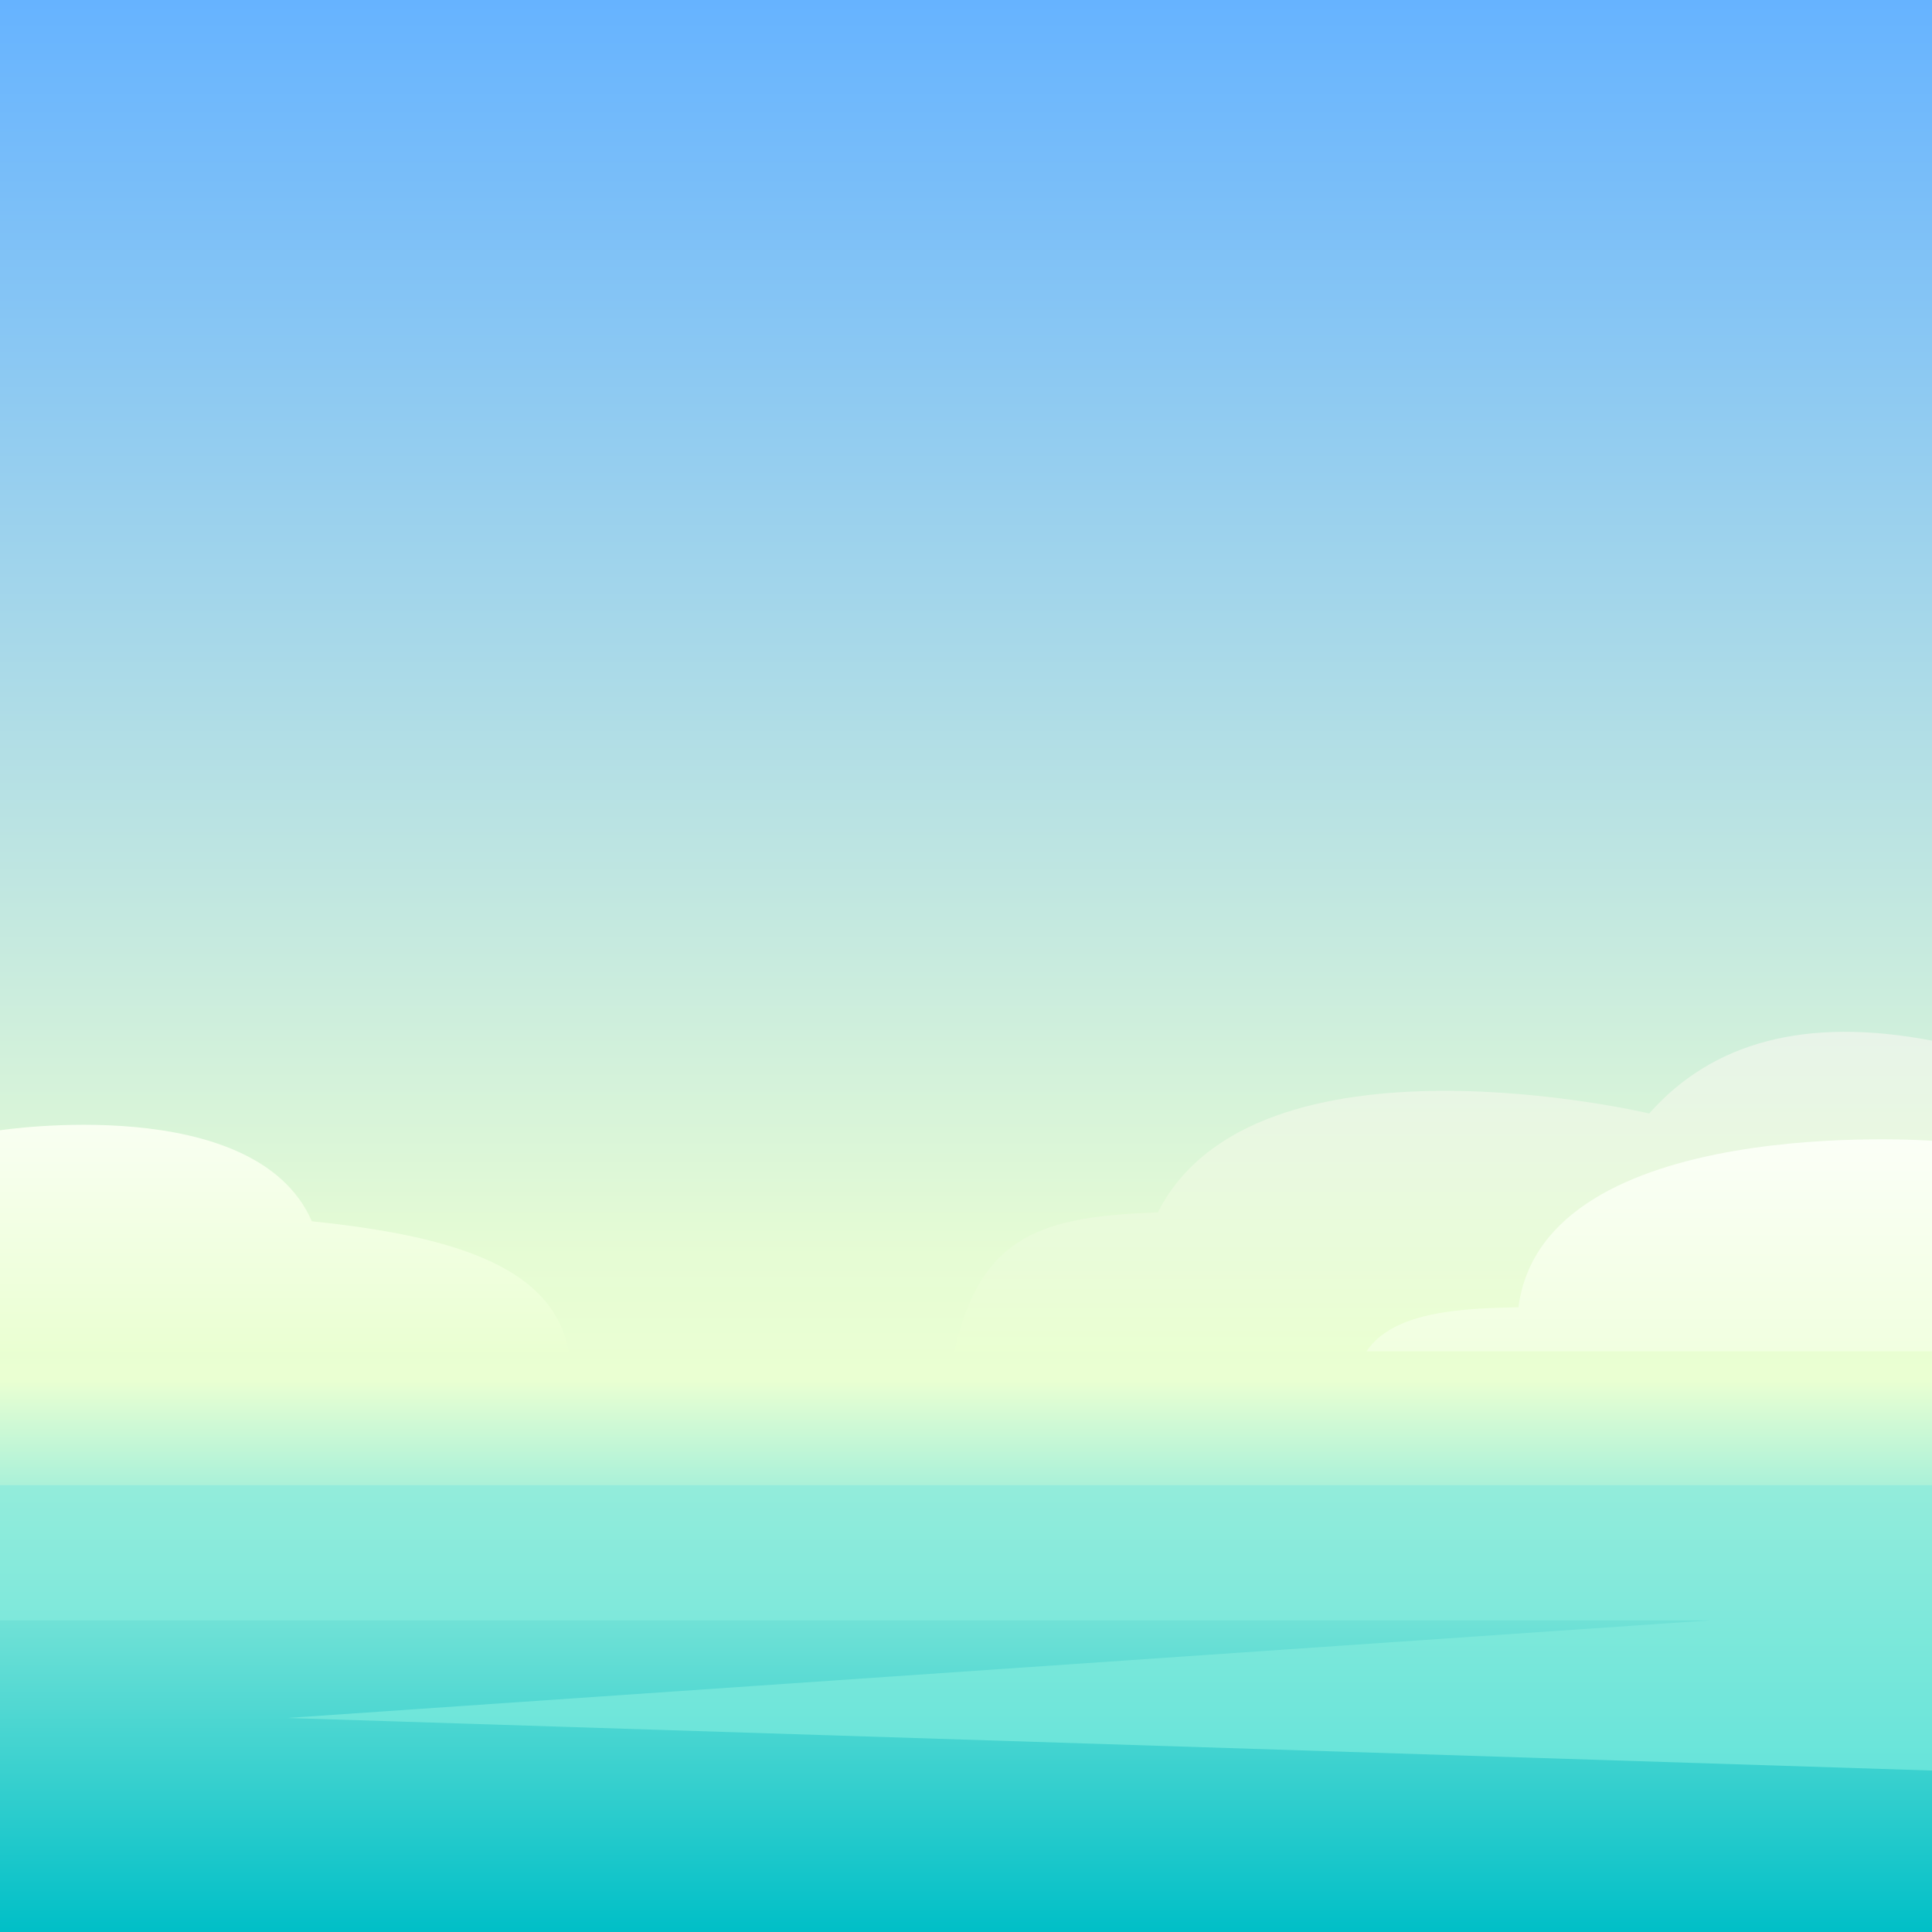 <?xml version="1.0" encoding="utf-8"?>
<!-- Generator: Adobe Illustrator 24.1.2, SVG Export Plug-In . SVG Version: 6.00 Build 0)  -->
<svg version="1.1" id="Layer_1" xmlns="http://www.w3.org/2000/svg" xmlns:xlink="http://www.w3.org/1999/xlink" x="0px" y="0px"
	 viewBox="0 0 600 600" style="enable-background:new 0 0 600 600;" xml:space="preserve">
<rect x="0" y="0" width="600" height="600" fill="#333333" stroke="none"/>
<style type="text/css">
	.st0{fill:url(#SVGID_1_);}
	.st1{fill:url(#SVGID_2_);}
	.st2{fill:url(#SVGID_3_);}
	.st3{fill:url(#SVGID_4_);}
	.st4{fill:url(#SVGID_5_);}
</style>
<linearGradient id="SVGID_1_" gradientUnits="userSpaceOnUse" x1="300" y1="600" x2="300" y2="0" gradientTransform="matrix(-1 0 0 1 600 0)">
	<stop  offset="0" style="stop-color:#00BFC7"/>
	<stop  offset="0.211" style="stop-color:#93ECDB"/>
	<stop  offset="0.286" style="stop-color:#EAFFD2"/>
	<stop  offset="0.35" style="stop-color:#E6FCD4"/>
	<stop  offset="1" style="stop-color:#66B3FF"/>
</linearGradient>
<polygon class="st0" points="0,600 600,600 600,0 0,0 "/>
<linearGradient id="SVGID_2_" gradientUnits="userSpaceOnUse" x1="67.882" y1="419.67" x2="67.882" y2="320.436" gradientTransform="matrix(1 0 0 1 380.327 0)">
	<stop  offset="0" style="stop-color:#EAFFD2"/>
	<stop  offset="1" style="stop-color:#E8F4E9"/>
</linearGradient>
<path class="st1" d="M600,419.67v-96.49c-39.47-7.53-68.34,0.59-87.82,22.62c0,0-122.36-28.96-152.58,30.69
	c-34.86,1.38-55.05,6.2-63.19,43.18C356.85,419.67,600,419.67,600,419.67z"/>
<linearGradient id="SVGID_3_" gradientUnits="userSpaceOnUse" x1="511.682" y1="419.67" x2="511.682" y2="349.312" gradientTransform="matrix(-1 0 0 1 600 0)">
	<stop  offset="0" style="stop-color:#EAFFD2"/>
	<stop  offset="1" style="stop-color:#F9FFF2"/>
</linearGradient>
<path class="st2" d="M0,419.67v-68.65c0,0,79.27-12.12,96.85,28.27c47.33,4.85,75.05,15.35,79.78,40.39
	C141.48,419.67,0,419.67,0,419.67z"/>
<linearGradient id="SVGID_4_" gradientUnits="userSpaceOnUse" x1="512.183" y1="419.67" x2="512.183" y2="353.819">
	<stop  offset="0" style="stop-color:#F1FFE0"/>
	<stop  offset="1" style="stop-color:#FBFFF7"/>
</linearGradient>
<path class="st3" d="M600,354.28c0,0-120.56-8.88-128.43,51.69c-15.73,0.4-38.55,0.75-47.2,13.7c23.6,0,175.63,0,175.63,0V354.28z"
	/>
<linearGradient id="SVGID_5_" gradientUnits="userSpaceOnUse" x1="300" y1="549.859" x2="300" y2="461.236">
	<stop  offset="0" style="stop-color:#67E4DA"/>
	<stop  offset="1" style="stop-color:#93ECDB"/>
</linearGradient>
<polygon class="st4" points="600,461.24 0,461.24 0,503.22 531.04,503.22 89.22,533.53 600,549.86 "/>
</svg>
